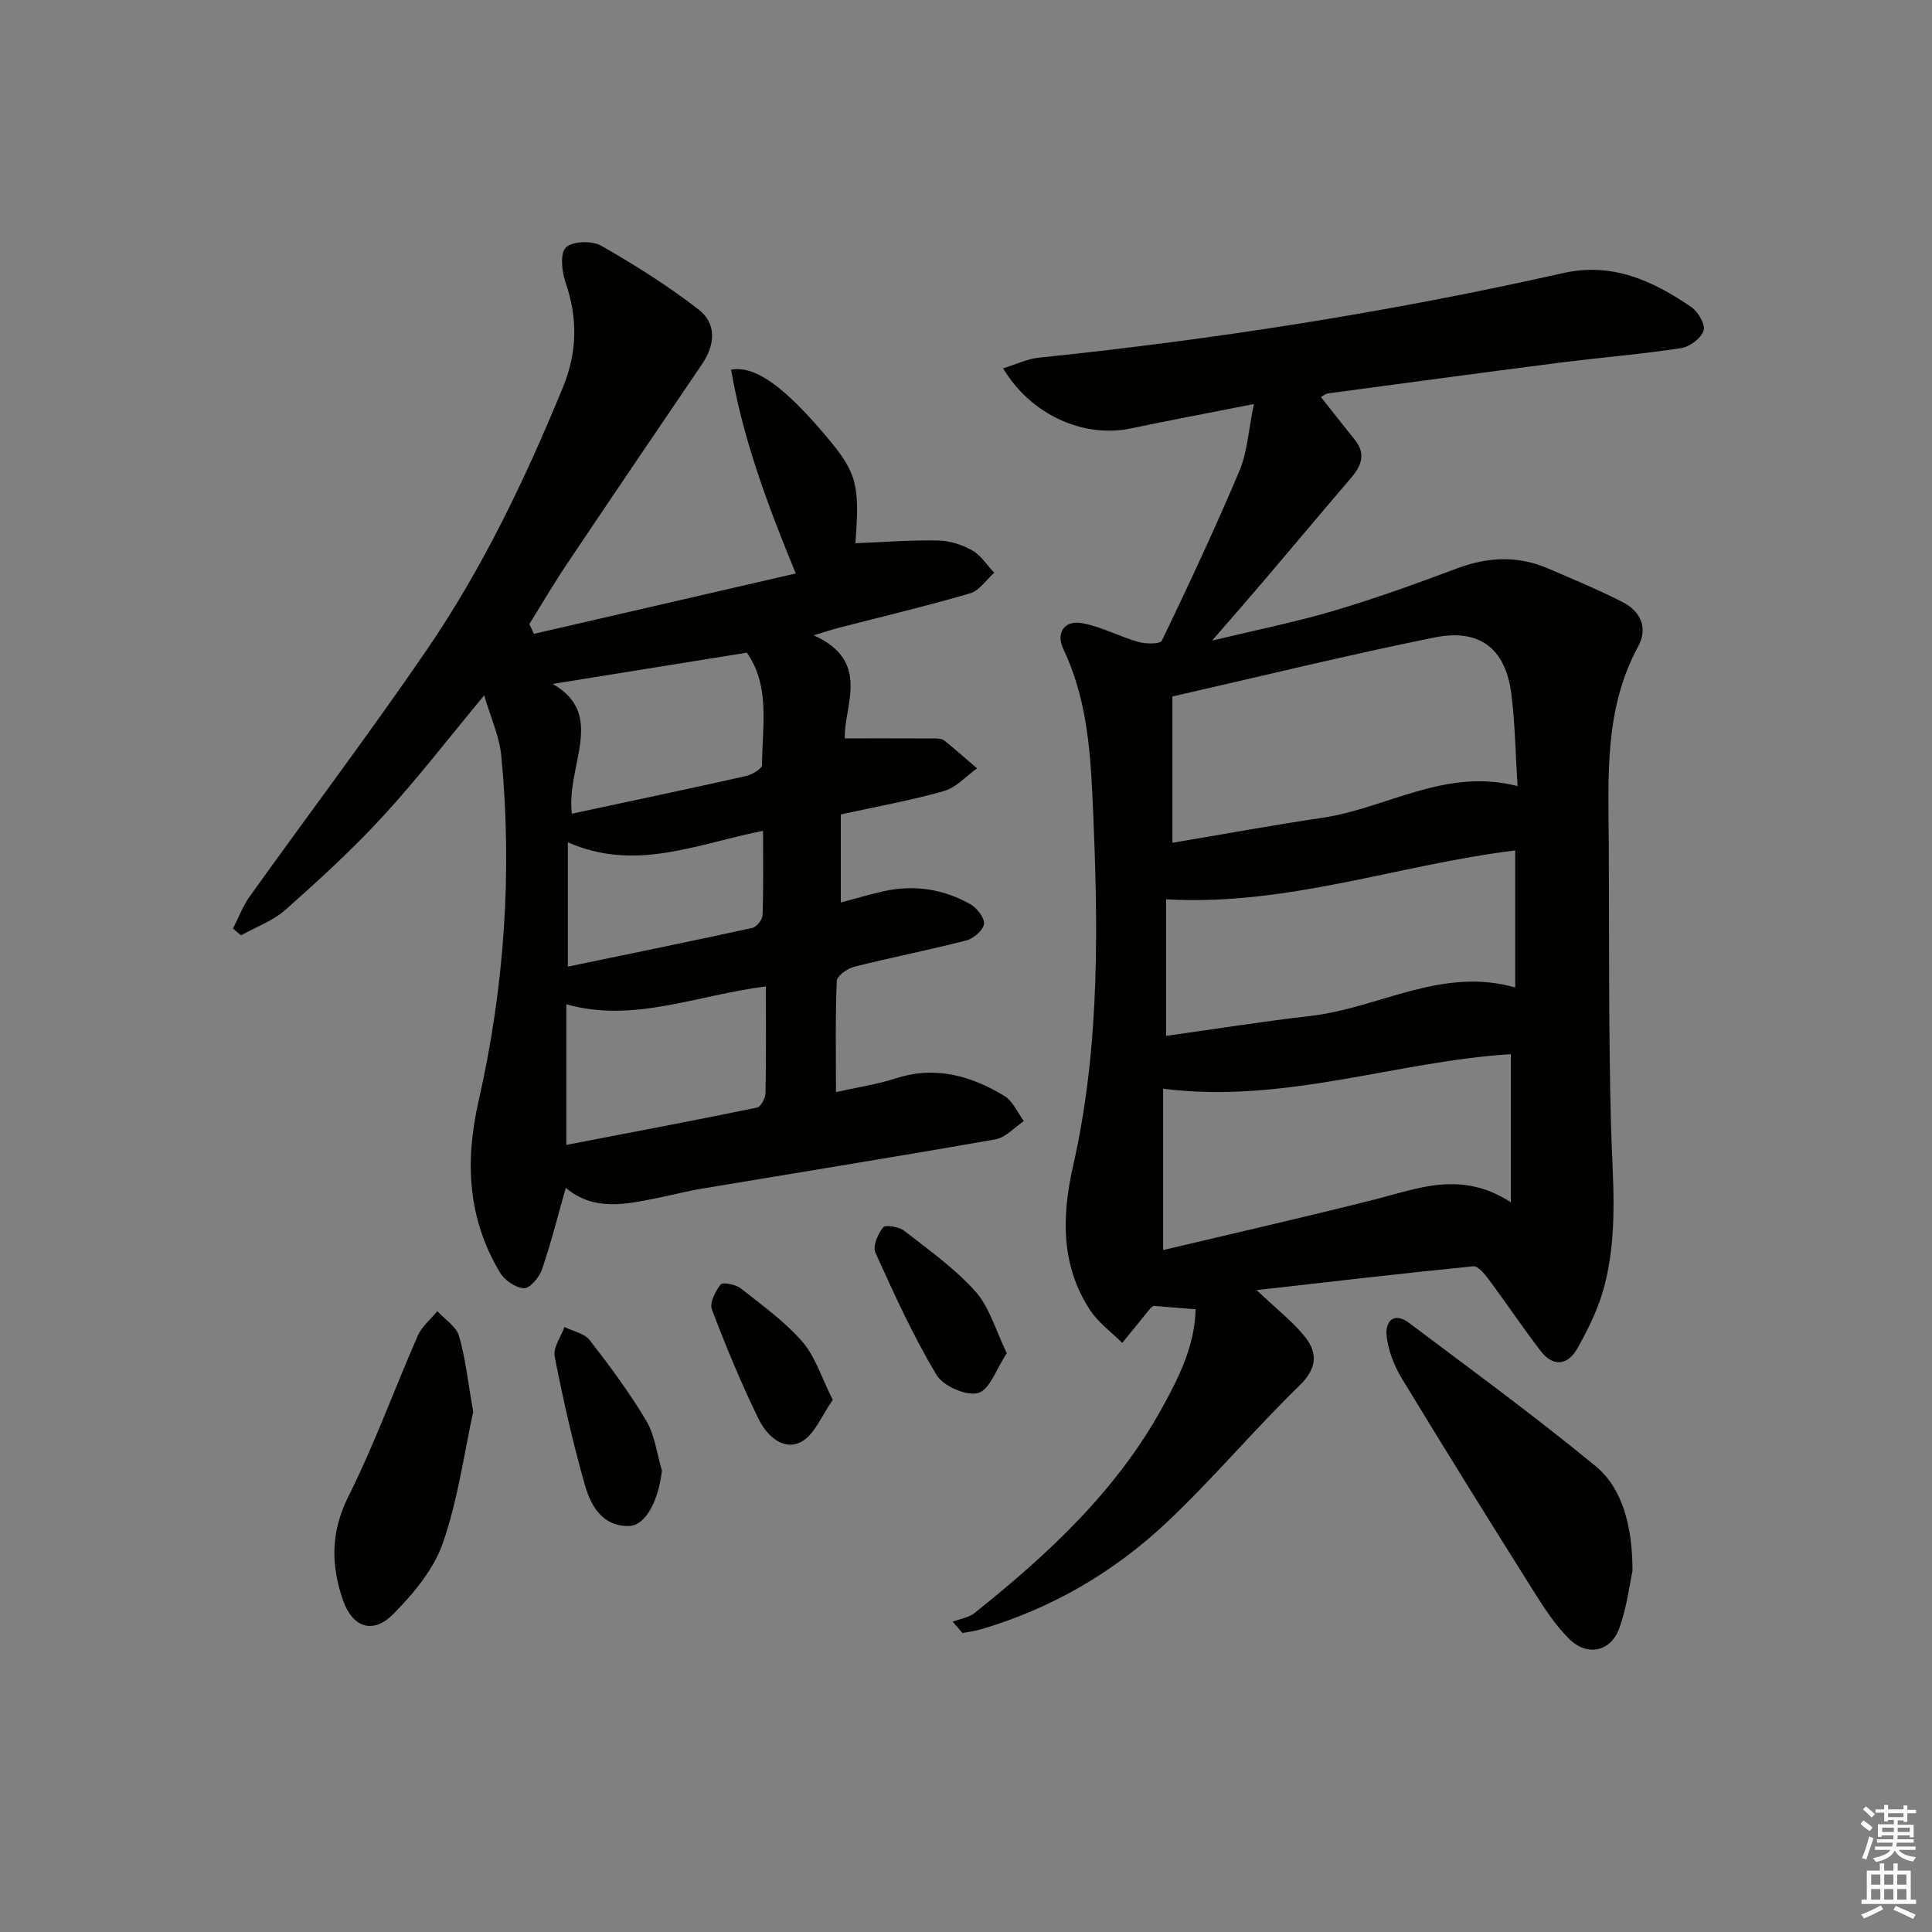 <svg enable-background="new 0 0 400 400" viewBox="0 0 400 400" xmlns="http://www.w3.org/2000/svg"><rect x="0" y="0" width="400" height="400" fill="#808080" stroke="none"/><g fill="#010100"><path d="m259.6 83.65c-9.56 1.89-17.53 3.39-25.47 5.05-9.76 2.05-20.68-2.78-26.45-12.44 2.61-.8 4.97-1.95 7.42-2.21 36.51-3.77 72.71-9.45 108.52-17.51 10.21-2.3 18.59 1.6 26.56 7.04 1.41.96 2.95 3.65 2.53 4.89-.55 1.6-2.89 3.34-4.67 3.61-8.36 1.27-16.8 1.95-25.19 3.02-15.97 2.04-31.93 4.21-47.89 6.35-.46.06-.88.43-1.49.74 2.37 2.99 4.67 5.94 7.02 8.85 2.39 2.96 1.34 5.45-.83 7.98-6.04 7.04-11.98 14.16-17.99 21.22-3.2 3.76-6.45 7.46-10.72 12.39 9.32-2.25 17.39-3.86 25.25-6.19 8.58-2.55 17.03-5.59 25.4-8.74 6.4-2.41 12.63-2.71 18.92 0 5.17 2.23 10.4 4.39 15.41 6.95 3.73 1.91 5.34 5.32 3.22 9.22-7.04 12.95-6.15 26.99-6.07 40.94.11 19.16-.05 38.33.44 57.48.3 11.63 1.66 23.29-1.55 34.69-1.2 4.25-3.22 8.34-5.4 12.21-1.97 3.5-5 3.88-7.59.52-3.74-4.87-7.16-9.99-10.83-14.92-.81-1.09-2.17-2.71-3.13-2.62-14.63 1.46-29.23 3.16-44.86 4.93 4.11 3.88 7.27 6.36 9.78 9.38 2.88 3.46 2.91 6.67-.88 10.36-9.41 9.17-17.9 19.3-27.45 28.31-11.01 10.38-23.95 17.91-38.59 22.2-1.22.36-2.5.5-3.75.74-.68-.78-1.36-1.56-2.03-2.34 1.53-.58 3.32-.83 4.54-1.8 15.17-12.11 29.32-25.22 38.83-42.48 3.48-6.33 6.76-12.84 6.93-20.4-3.22-.26-5.97-.48-8.75-.7-.22.19-.51.37-.71.61-1.92 2.35-3.82 4.71-5.73 7.06-2.26-2.26-4.98-4.22-6.69-6.84-6.06-9.27-5.83-19.46-3.49-29.8 5.73-25.26 5.18-50.84 4.01-76.46-.48-10.51-1.4-20.85-6.03-30.57-1.56-3.28.15-6.02 3.88-5.35 3.99.71 7.72 2.78 11.66 3.89 1.54.44 4.51.46 4.87-.27 5.6-11.66 11.09-23.4 16.12-35.32 1.58-3.83 1.8-8.25 2.92-13.67zm-16.87 60.55v30.29c10.55-1.77 20.79-3.66 31.09-5.18 13.28-1.96 25.35-10.42 40.37-6.56-.44-6.93-.51-13.04-1.28-19.07-1.19-9.36-6.5-13.6-15.9-11.7-17.82 3.59-35.48 7.94-54.28 12.22zm70.07 74.06c-23.72 1.45-46.84 10.33-71.99 7.15v33.4c14.63-3.47 29.17-6.77 43.62-10.42 9.1-2.3 18.02-6.18 28.37.53 0-11.33 0-21.17 0-30.66zm.91-42.19c-24.11 2.95-47.27 11.58-72.29 10.12v28.28c10.19-1.42 19.99-3 29.84-4.12 14.16-1.61 27.25-10.27 42.45-5.9 0-9.94 0-19.37 0-28.38z"/><path d="m110.54 131.23c17.86-4.12 35.71-8.24 54.21-12.5-5.99-14.56-10.95-27.98-13.38-42.19 4.97-.91 11.01 3.51 19.7 13.8 6.33 7.5 6.97 9.95 6.03 22.13 5.64-.22 11.34-.67 17.04-.57 2.4.04 4.99.84 7.1 2.02 1.83 1.02 3.09 3.07 4.61 4.66-1.65 1.46-3.08 3.7-4.99 4.26-9.06 2.65-18.26 4.83-27.41 7.19-1.22.32-2.42.73-4.99 1.51 12.02 5.35 6.21 14.62 6.45 21.33 6.48 0 12.59-.01 18.7.02.65 0 1.46.07 1.92.44 2.3 1.85 4.51 3.82 6.75 5.75-2.26 1.61-4.31 3.98-6.82 4.69-6.83 1.95-13.86 3.2-21.38 4.85v18.23c3-.79 5.94-1.68 8.94-2.34 6.25-1.39 12.27-.44 17.81 2.65 1.39.77 3.02 2.81 2.9 4.11-.12 1.28-2.15 3.05-3.64 3.43-7.7 1.99-15.51 3.51-23.22 5.45-1.42.36-3.57 1.87-3.62 2.93-.32 7.43-.17 14.89-.17 23.02 4-.9 8.38-1.55 12.54-2.88 8.15-2.6 15.44-.46 22.31 3.67 1.76 1.06 2.72 3.44 4.05 5.22-1.95 1.3-3.77 3.41-5.89 3.78-20.25 3.57-40.56 6.82-60.84 10.22-2.94.49-5.84 1.24-8.77 1.84-6.7 1.37-13.43 2.96-19.34-2.02-1.69 5.94-3.07 11.49-4.92 16.87-.56 1.64-2.51 3.98-3.73 3.92-1.74-.08-4.04-1.68-5-3.29-6.63-11.13-7.28-22.83-4.4-35.49 5.33-23.45 7-47.33 4.71-71.34-.4-4.17-2.26-8.2-3.55-12.64-7.31 8.8-13.8 17.24-20.97 25.05-6.29 6.85-13.2 13.16-20.16 19.34-2.6 2.31-6.12 3.57-9.23 5.3-.55-.47-1.1-.94-1.65-1.41 1.14-2.22 2.02-4.63 3.46-6.64 12.2-17.05 24.84-33.78 36.68-51.08 11.57-16.92 20.39-35.38 28.17-54.34 3-7.3 3.08-14.41.5-21.83-.77-2.22-1.1-6.03.14-7.14 1.44-1.3 5.38-1.41 7.27-.34 6.99 3.99 13.86 8.31 20.21 13.24 3.71 2.88 3.41 7.26.71 11.24-9.33 13.74-18.66 27.48-27.91 41.28-2.76 4.11-5.26 8.38-7.88 12.58.31.68.63 1.35.95 2.02zm6.71 105.81c13.61-2.62 26.57-5.07 39.48-7.72.78-.16 1.74-1.93 1.76-2.96.15-7.26.08-14.53.08-22.13-14.42 1.81-27.33 7.62-41.32 3.7zm37.37-101.91c-13.78 2.22-26.85 4.32-40.2 6.47 11.21 6.38 2.74 16.87 3.98 26.87 12.55-2.69 24.34-5.17 36.09-7.81 1.25-.28 3.28-1.5 3.28-2.29.04-8.02 1.74-16.34-3.15-23.24zm-37.05 65c13.03-2.7 25.63-5.27 38.18-8.01.89-.2 2.1-1.7 2.13-2.63.2-5.73.1-11.47.1-17.47-13.6 2.65-26.34 8.58-40.41 2.37z"/><path d="m337.99 325.21c-.56 2.58-1.12 7.43-2.73 11.89-1.77 4.91-6.66 5.91-10.39 2.21-2.78-2.76-5.02-6.16-7.13-9.51-9.29-14.77-18.52-29.59-27.57-44.51-1.57-2.59-2.73-5.69-3.08-8.68-.35-3 1.47-5.09 4.63-2.72 12.99 9.77 26.14 19.37 38.68 29.7 5.5 4.55 7.59 12.36 7.59 21.62z"/><path d="m97.97 292.28c-1.81 8.25-3.11 18.03-6.27 27.16-1.91 5.51-6.14 10.57-10.36 14.81-4.17 4.18-8.37 2.64-10.3-2.87-2.55-7.29-2.6-14.18 1.09-21.55 5.4-10.79 9.51-22.22 14.37-33.29.84-1.92 2.67-3.4 4.05-5.08 1.55 1.7 3.89 3.15 4.48 5.13 1.34 4.57 1.82 9.37 2.94 15.69z"/><path d="m137.04 304.44c-.67 6.14-3.33 11.43-6.82 11.5-5.51.11-7.9-4.18-9.13-8.5-2.49-8.75-4.5-17.66-6.25-26.59-.36-1.84 1.29-4.07 2.02-6.11 1.78.88 4.13 1.31 5.22 2.71 4.17 5.37 8.25 10.87 11.72 16.7 1.78 3.01 2.2 6.83 3.24 10.29z"/><path d="m208.45 280.15c-2.16 3.23-3.52 7.57-5.92 8.25-2.43.69-7.26-1.43-8.64-3.74-4.83-8.09-8.77-16.72-12.65-25.33-.59-1.3.51-3.86 1.6-5.21.49-.6 3.29-.14 4.37.7 5.1 3.98 10.48 7.8 14.75 12.57 2.9 3.24 4.15 7.98 6.49 12.76z"/><path d="m172.42 289.84c-2.3 3.21-3.77 7.24-6.58 8.7-3.74 1.94-7.15-1.43-8.75-4.69-3.62-7.39-6.78-15.04-9.7-22.74-.52-1.36.72-3.78 1.82-5.17.43-.54 3.11-.02 4.15.8 4.42 3.47 9.08 6.84 12.74 11.03 2.68 3.06 3.94 7.35 6.32 12.07z"/></g><path d="m385.2 377.6.6-.7c.6.4 1.3.9 1.9 1.5l-.6.7c-.8-.5-1.4-1-1.9-1.5zm.3 7.1c.6-1.4 1.1-2.9 1.5-4.5.3.1.6.3.9.4-.5 1.4-1 2.9-1.5 4.4zm.2-10.1.6-.6c.7.5 1.3 1.1 1.9 1.6l-.7.7c-.6-.6-1.2-1.2-1.8-1.7zm8.4-.8h.8v.9h1.8v.7h-1.8v1.8h-.8v-.3h-1.2v.9h3.3v2.6h-.8v-.4h-2.5c0 .3 0 .6-.1.8h3.4v.7h-3.5c0 .3-.1.6-.1.8h4v.7h-3.5c.7.9 1.9 1.3 3.6 1.5-.2.2-.4.5-.6.9-1.9-.3-3.2-1.1-3.8-2.3-.5 1.1-1.8 2-3.9 2.4-.2-.3-.4-.5-.6-.8 1.9-.4 3.1-.9 3.6-1.7h-3.2v-.7h3.5c.1-.2.1-.5.2-.8h-3.3v-.7h3.4c0-.2 0-.5 0-.8h-2.4v.3h-.8v-2.6h3.3v-.9h-1.2v.3h-.8v-1.8h-1.8v-.7h1.8v-.9h.8v.9h3.2zm-4.4 5.5h2.4c0-.3 0-.6 0-.9h-2.4zm1.2-3.1h3.2v-.8h-3.2zm4.4 2.2h-2.4v.9h2.5v-.9z" fill="#fbfcfa"/><path d="m389.2 385.8h.9v1.5h1.9v-1.5h.9v1.5h2.7v6h1.1v.9h-11.3v-.9h1.1v-6h2.7zm.2 8.7.5.8c-1.2.6-2.5 1.3-4 1.9-.2-.3-.3-.6-.6-.8 1.6-.6 3-1.3 4.1-1.9zm-2-4.3h1.9v-2.1h-1.9zm0 3.1h1.9v-2.2h-1.9zm2.7-3.1h1.9v-2.1h-1.9zm0 3.1h1.9v-2.2h-1.9zm2.4 1.3c1.4.6 2.7 1.2 4.1 1.8l-.5.9c-1.5-.7-2.8-1.4-4.1-1.9zm2.2-6.5h-1.9v2.1h1.9zm-1.9 5.2h1.9v-2.2h-1.9z" fill="#fbfcfa"/></svg>